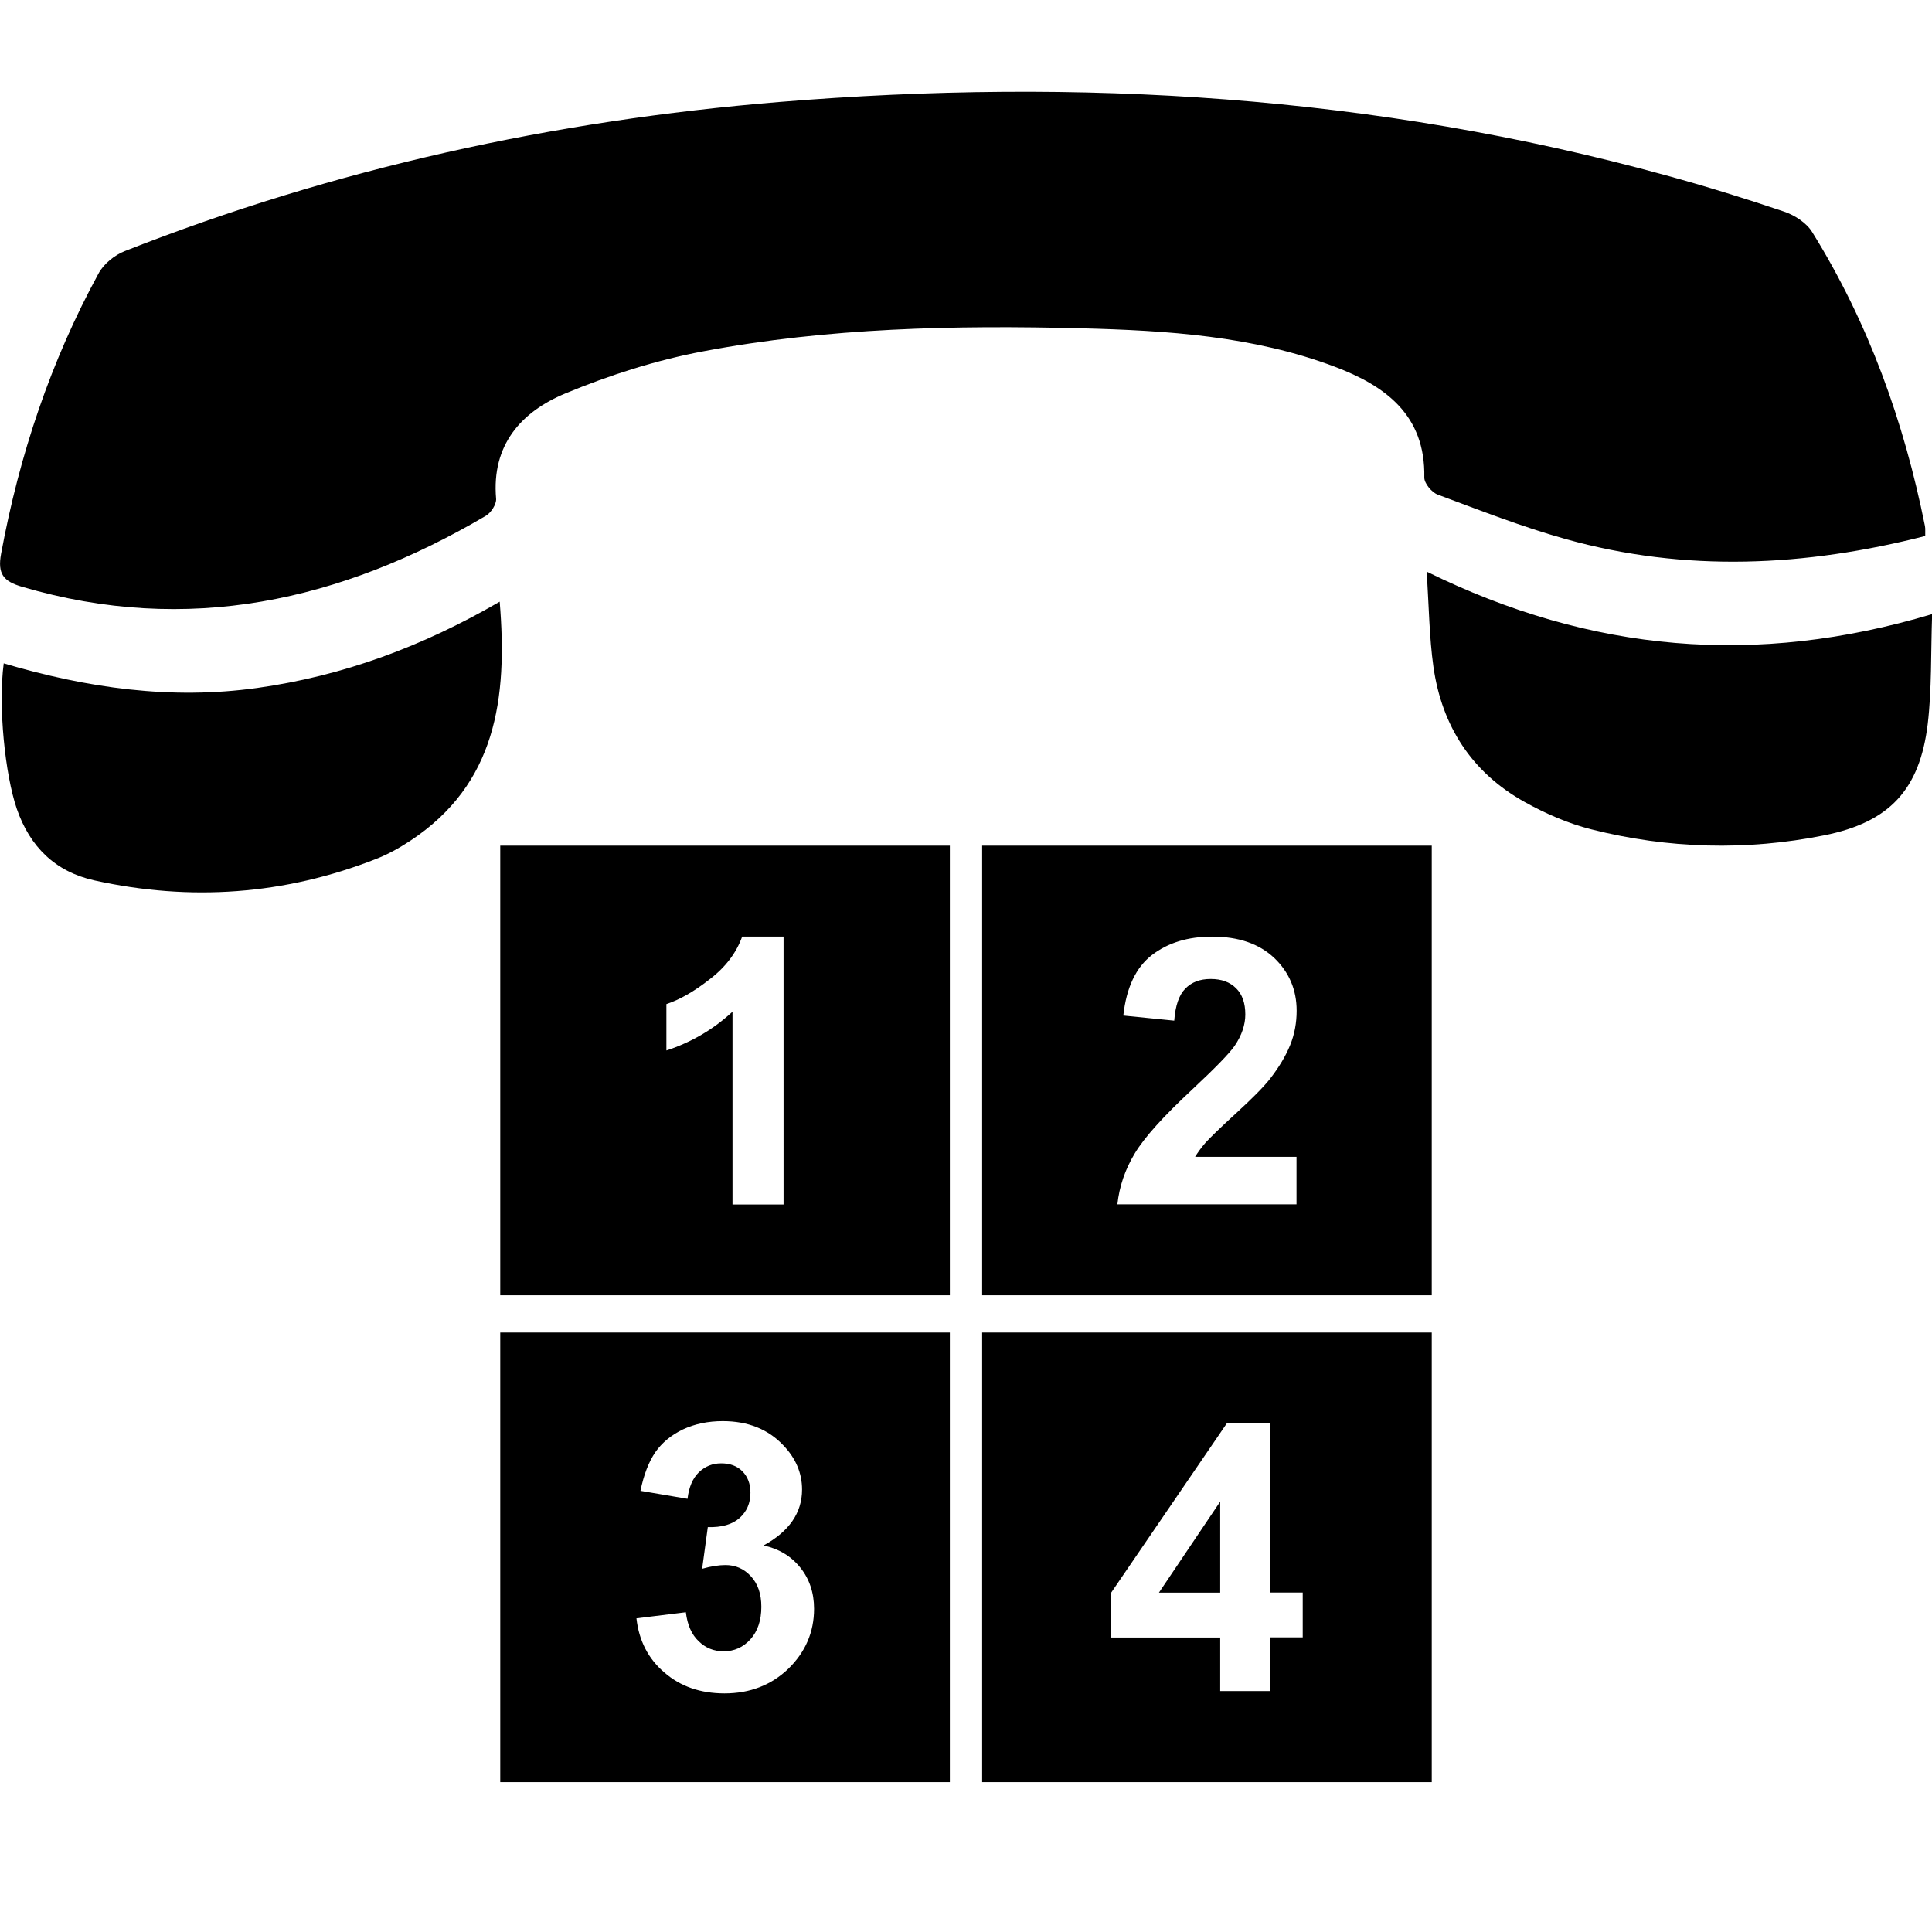<?xml version="1.0" encoding="utf-8"?>

<!--
 ~   Copyright (c) WSO2 Inc. (http://wso2.com) All Rights Reserved.
 ~
 ~   Licensed under the Apache License, Version 2.0 (the "License");
 ~   you may not use this file except in compliance with the License.
 ~   You may obtain a copy of the License at
 ~
 ~        http://www.apache.org/licenses/LICENSE-2.0
 ~
 ~   Unless required by applicable law or agreed to in writing, software
 ~   distributed under the License is distributed on an "AS IS" BASIS,
 ~   WITHOUT WARRANTIES OR CONDITIONS OF ANY KIND, either express or implied.
 ~   See the License for the specific language governing permissions and
 ~   limitations under the License.
-->

<svg version="1.1" id="dial-up" xmlns="http://www.w3.org/2000/svg" xmlns:xlink="http://www.w3.org/1999/xlink" x="0px" y="0px"
	 viewBox="0 0 14 14" style="enable-background:new 0 0 14 14;" xml:space="preserve">
<path d="M0.008,4.012c0.132-0.714,0.359-1.394,0.707-2.032
	c0.037-0.068,0.115-0.131,0.188-0.16c1.526-0.601,3.111-0.947,4.743-1.081
	c2.17-0.178,4.316-0.049,6.424,0.531c0.289,0.079,0.576,0.168,0.86,0.264
	c0.076,0.026,0.161,0.081,0.202,0.148c0.408,0.657,0.665,1.373,0.817,2.13
	c0.004,0.02,0.001,0.042,0.002,0.072c-0.87,0.222-1.738,0.265-2.606,0.022
	c-0.315-0.088-0.62-0.208-0.927-0.322c-0.043-0.016-0.098-0.082-0.097-0.124
	C10.33,3.007,10.039,2.796,9.671,2.657C9.08,2.434,8.458,2.395,7.835,2.379
	C6.918,2.356,6,2.375,5.095,2.546C4.755,2.61,4.417,2.718,4.097,2.851
	C3.776,2.984,3.561,3.225,3.595,3.614C3.598,3.654,3.558,3.716,3.52,3.738
	C2.469,4.356,1.361,4.605,0.16,4.252C0.024,4.212-0.019,4.159,0.008,4.012z
	 M2.971,6.094c0.624-0.411,0.708-1.029,0.65-1.734
	C3.058,4.687,2.484,4.898,1.865,4.985C1.238,5.073,0.629,4.985,0.027,4.807
	c-0.041,0.31,0.009,0.804,0.095,1.055C0.217,6.136,0.4,6.317,0.685,6.38
	c0.695,0.153,1.377,0.105,2.041-0.156C2.811,6.191,2.893,6.145,2.971,6.094z
	 M10.338,4.142c0.017,0.257,0.019,0.475,0.049,0.689
	c0.061,0.431,0.279,0.768,0.662,0.981c0.151,0.084,0.316,0.156,0.483,0.198
	c0.558,0.141,1.124,0.156,1.688,0.043c0.472-0.095,0.691-0.33,0.749-0.806
	c0.03-0.253,0.022-0.51,0.032-0.797C12.728,4.831,11.53,4.729,10.338,4.142z
	 M6.883,6.128H3.625V9.386h3.258V6.128z M5.679,8.728H5.308V7.331
	c-0.136,0.126-0.295,0.221-0.479,0.281V7.276
	c0.097-0.032,0.202-0.092,0.315-0.181C5.259,7.007,5.336,6.904,5.378,6.787
	h0.3V8.728z M10.375,6.128H7.117V9.386h3.258V6.128z M9.395,8.383v0.344H8.097
	C8.111,8.597,8.153,8.474,8.223,8.358c0.07-0.117,0.21-0.271,0.417-0.464
	c0.166-0.155,0.269-0.261,0.307-0.316C8.999,7.501,9.024,7.425,9.024,7.351
	c0-0.082-0.022-0.145-0.066-0.189C8.912,7.116,8.852,7.094,8.773,7.094
	c-0.078,0-0.138,0.023-0.184,0.07S8.517,7.288,8.509,7.396L8.14,7.359
	C8.162,7.156,8.232,7.009,8.348,6.92c0.116-0.089,0.261-0.133,0.435-0.133
	c0.191,0,0.34,0.051,0.45,0.154c0.108,0.103,0.163,0.231,0.163,0.383
	c0,0.087-0.015,0.17-0.047,0.249C9.317,7.652,9.268,7.734,9.201,7.82
	C9.156,7.877,9.074,7.96,8.957,8.067C8.84,8.174,8.767,8.246,8.736,8.28
	C8.705,8.316,8.68,8.35,8.66,8.383H9.395z M6.883,9.656H3.625v3.258h3.258
	V9.656z M4.612,11.727l0.358-0.044c0.011,0.092,0.042,0.162,0.093,0.21
	c0.05,0.049,0.11,0.073,0.181,0.073c0.077,0,0.141-0.029,0.194-0.087
	c0.052-0.058,0.079-0.137,0.079-0.235c0-0.094-0.025-0.167-0.076-0.222
	c-0.05-0.054-0.111-0.081-0.183-0.081c-0.047,0-0.104,0.008-0.17,0.027
	l0.041-0.302c0.1,0.003,0.177-0.019,0.229-0.065
	c0.053-0.047,0.08-0.108,0.08-0.184c0-0.065-0.02-0.116-0.058-0.155
	c-0.038-0.039-0.09-0.058-0.154-0.058c-0.064,0-0.117,0.022-0.162,0.065
	c-0.045,0.044-0.072,0.108-0.082,0.192l-0.341-0.058
	c0.024-0.116,0.06-0.21,0.108-0.28c0.048-0.069,0.115-0.124,0.2-0.165
	c0.086-0.04,0.182-0.06,0.288-0.06c0.182,0,0.328,0.058,0.438,0.174
	c0.091,0.094,0.137,0.202,0.137,0.322c0,0.169-0.094,0.304-0.279,0.405
	c0.111,0.024,0.199,0.077,0.266,0.16c0.066,0.082,0.1,0.182,0.1,0.299
	c0,0.169-0.063,0.314-0.186,0.434c-0.124,0.119-0.279,0.179-0.463,0.179
	c-0.175,0-0.32-0.051-0.435-0.151C4.697,12.02,4.63,11.888,4.612,11.727z
	 M10.375,9.656H7.117v3.258h3.258V9.656z M8.842,12.255v-0.389H8.052v-0.325
	l0.838-1.227h0.311v1.226h0.239v0.325H9.201v0.389H8.842z M8.842,11.541v-0.66
	l-0.444,0.66H8.842z"/>
</svg>
